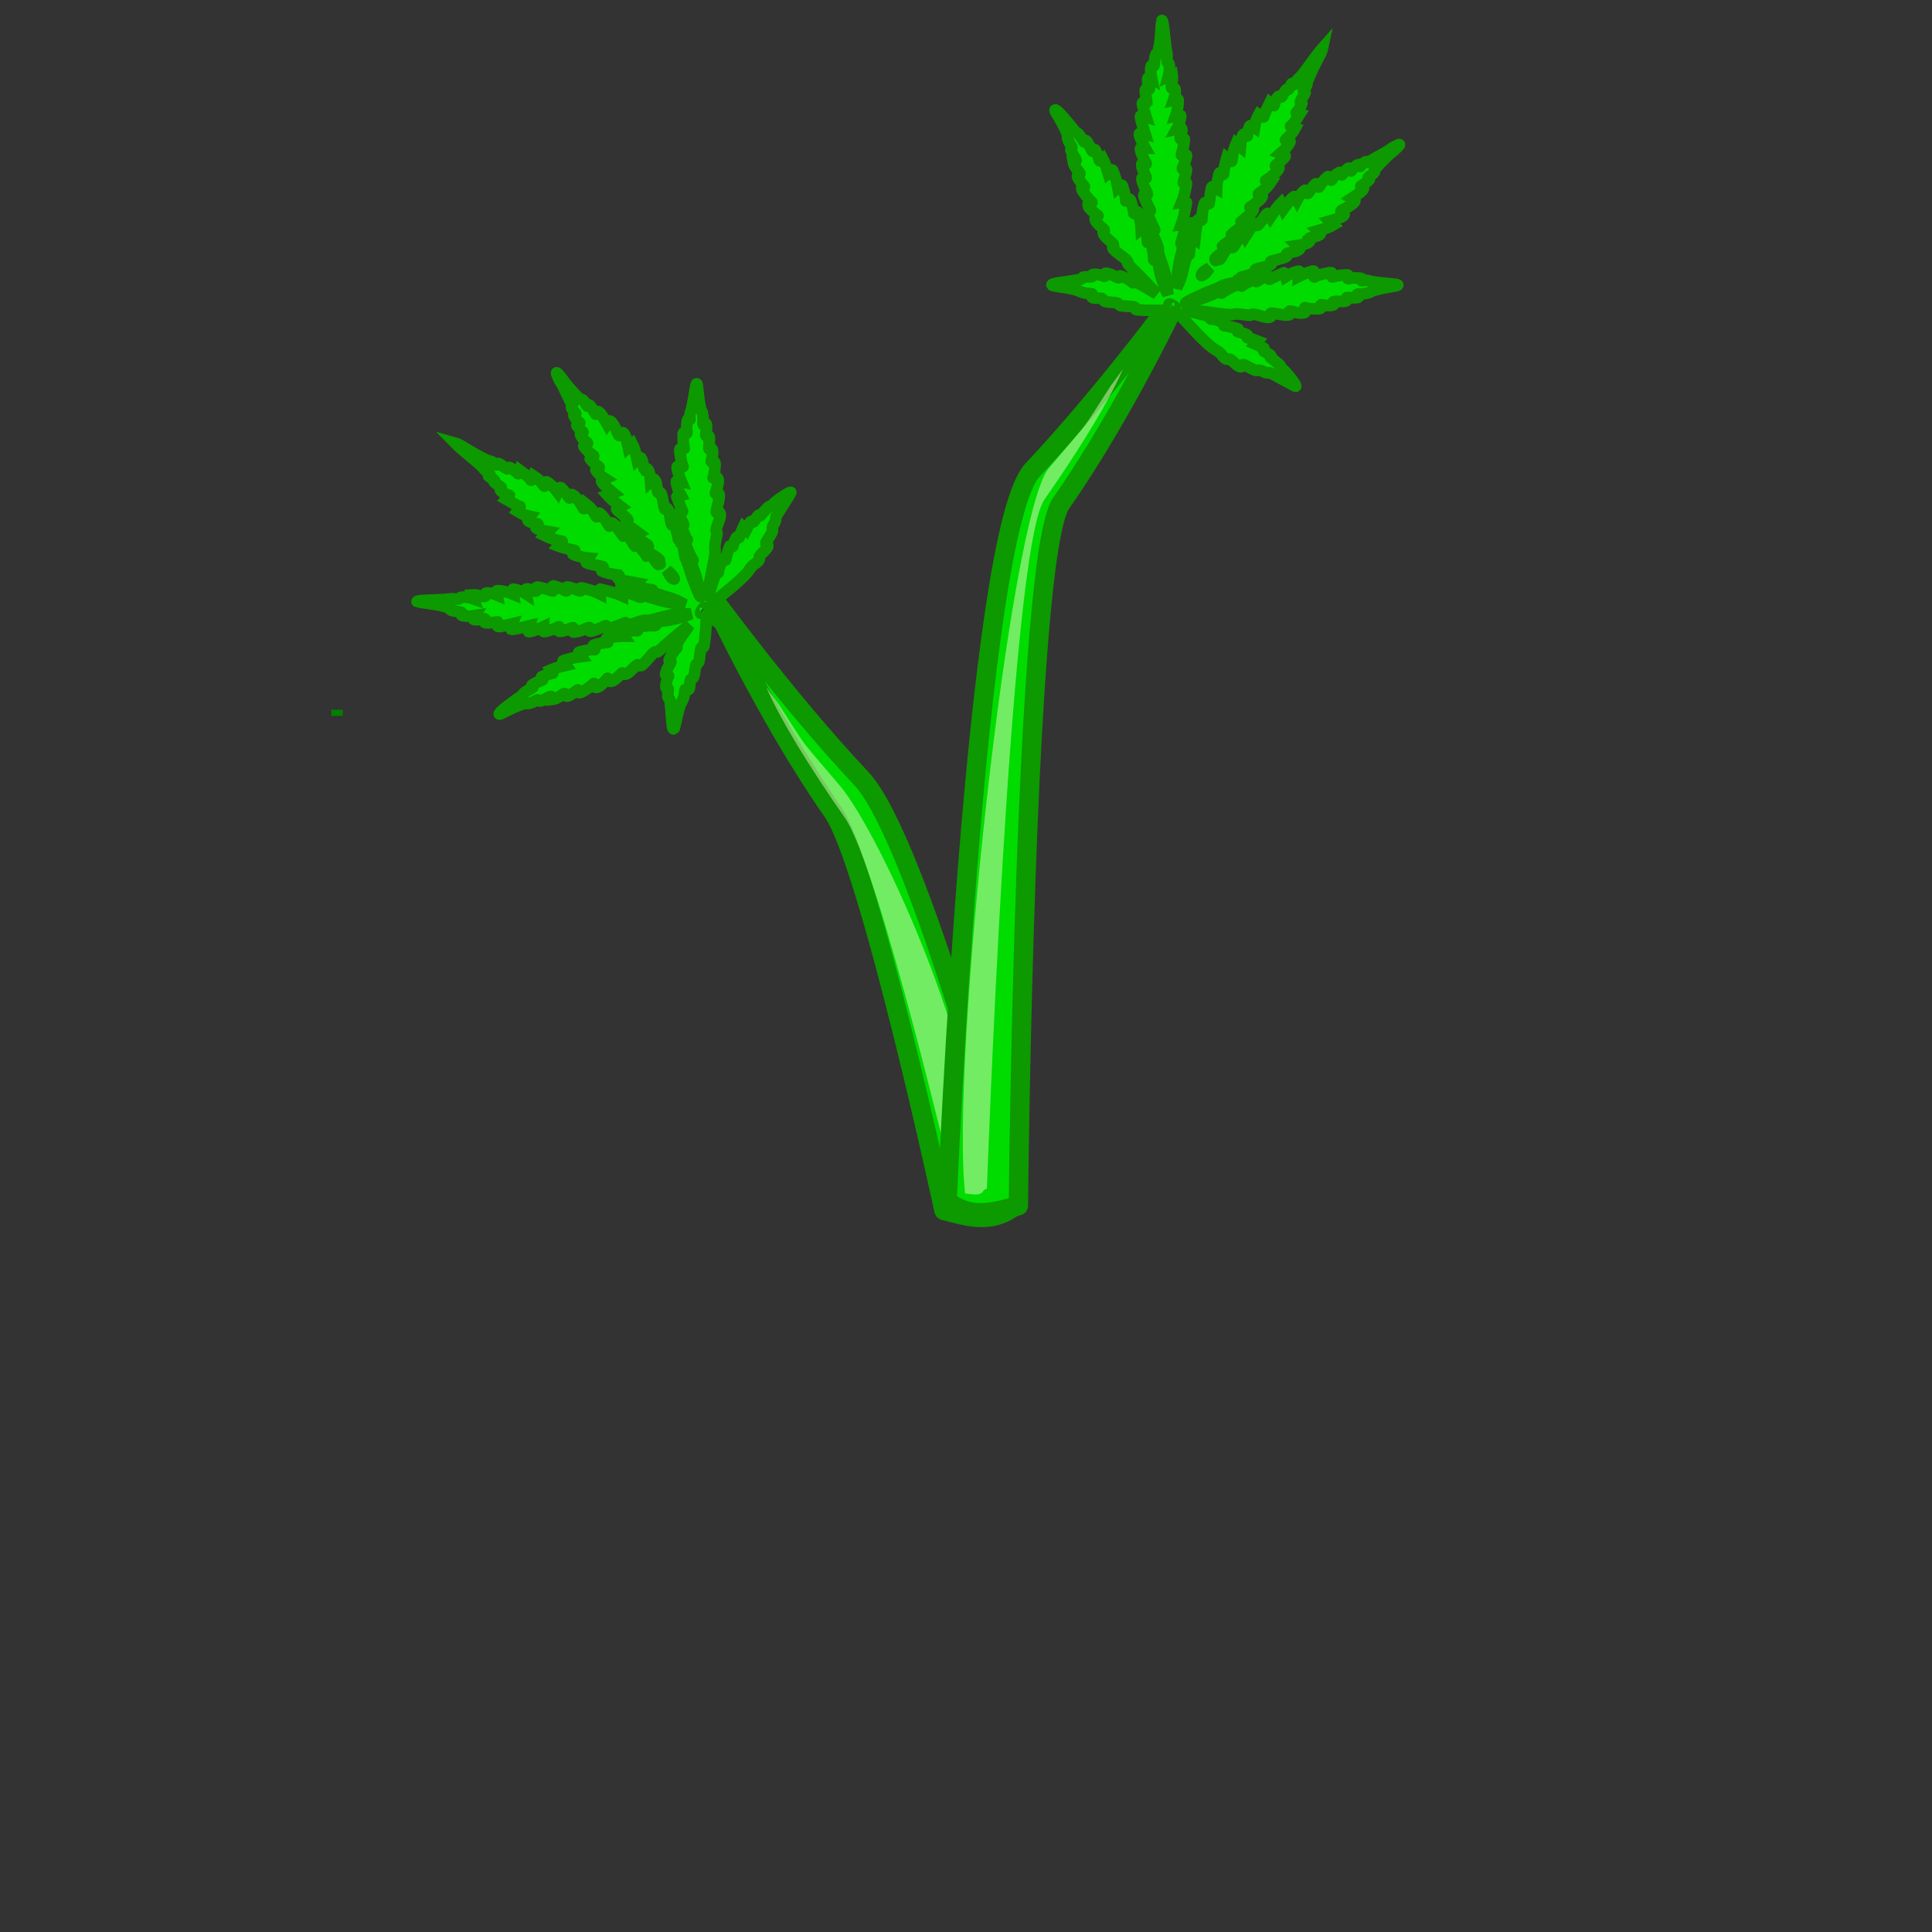 <?xml version="1.0" encoding="UTF-8" standalone="no"?>
<!-- Created with Inkscape (http://www.inkscape.org/) -->
<svg
   xmlns:dc="http://purl.org/dc/elements/1.1/"
   xmlns:cc="http://creativecommons.org/ns#"
   xmlns:rdf="http://www.w3.org/1999/02/22-rdf-syntax-ns#"
   xmlns:svg="http://www.w3.org/2000/svg"
   xmlns="http://www.w3.org/2000/svg"
   xmlns:xlink="http://www.w3.org/1999/xlink"
   xmlns:sodipodi="http://sodipodi.sourceforge.net/DTD/sodipodi-0.dtd"
   xmlns:inkscape="http://www.inkscape.org/namespaces/inkscape"
   width="100"
   height="100"
   id="svg2"
   sodipodi:version="0.32"
   inkscape:version="0.46"
   version="1.0"
   sodipodi:docbase="/home/ryx/Documents/scripts/python/screenlets/screenlets-0.0.8/src/share/screenlets/Flower/themes/default"
   sodipodi:docname="flower-state3.svg"
   inkscape:output_extension="org.inkscape.output.svg.inkscape"
   sodipodi:modified="true">
  <rect width="100%" height="100%" fill="#333333" stroke="none"/>
  <defs
     id="defs4">
    <inkscape:perspective
       sodipodi:type="inkscape:persp3d"
       inkscape:vp_x="0 : 50 : 1"
       inkscape:vp_y="0 : 1000 : 0"
       inkscape:vp_z="100 : 50 : 1"
       inkscape:persp3d-origin="50 : 33.333333 : 1"
       id="perspective30" />
    <linearGradient
       id="linearGradient3369">
      <stop
         style="stop-color:#552200;stop-opacity:1;"
         offset="0"
         id="stop3371" />
      <stop
         style="stop-color:#9e3f00;stop-opacity:1;"
         offset="1"
         id="stop3373" />
    </linearGradient>
    <linearGradient
       inkscape:collect="always"
       id="linearGradient3192">
      <stop
         style="stop-color:#000000;stop-opacity:1;"
         offset="0"
         id="stop3194" />
      <stop
         style="stop-color:#000000;stop-opacity:0;"
         offset="1"
         id="stop3196" />
    </linearGradient>
    <linearGradient
       inkscape:collect="always"
       id="linearGradient3180">
      <stop
         style="stop-color:#ffffff;stop-opacity:1;"
         offset="0"
         id="stop3182" />
      <stop
         style="stop-color:#ffffff;stop-opacity:0;"
         offset="1"
         id="stop3184" />
    </linearGradient>
    <linearGradient
       id="linearGradient3148">
      <stop
         style="stop-color:#000000;stop-opacity:0;"
         offset="0"
         id="stop3150" />
      <stop
         style="stop-color:#000000;stop-opacity:1;"
         offset="1"
         id="stop3152" />
    </linearGradient>
    <linearGradient
       inkscape:collect="always"
       xlink:href="#linearGradient3192"
       id="linearGradient2247"
       gradientUnits="userSpaceOnUse"
       gradientTransform="matrix(1.002,0,0,1.029,4.5476887e-2,-5.44)"
       x1="82.555"
       y1="85.258"
       x2="53.808"
       y2="80.344" />
    <linearGradient
       inkscape:collect="always"
       xlink:href="#linearGradient3180"
       id="linearGradient2249"
       gradientUnits="userSpaceOnUse"
       gradientTransform="matrix(1.002,0,0,1.05,4.5476887e-2,-7.095)"
       x1="32.677"
       y1="66.938"
       x2="56.926"
       y2="84.16" />
    <linearGradient
       inkscape:collect="always"
       xlink:href="#linearGradient3148"
       id="linearGradient2251"
       gradientUnits="userSpaceOnUse"
       x1="33.652"
       y1="36.241"
       x2="35.135"
       y2="47.052" />
    <linearGradient
       inkscape:collect="always"
       xlink:href="#linearGradient3369"
       id="linearGradient2253"
       gradientUnits="userSpaceOnUse"
       gradientTransform="translate(0.737,-0.491)"
       x1="56.495"
       y1="66.195"
       x2="42.012"
       y2="62.755" />
    <inkscape:perspective
       sodipodi:type="inkscape:persp3d"
       inkscape:vp_x="0 : 50 : 1"
       inkscape:vp_y="0 : 1000 : 0"
       inkscape:vp_z="100 : 50 : 1"
       inkscape:persp3d-origin="50 : 33.333333 : 1"
       id="perspective2683" />
    <linearGradient
       id="linearGradient2685">
      <stop
         style="stop-color:#552200;stop-opacity:1;"
         offset="0"
         id="stop2687" />
      <stop
         style="stop-color:#9e3f00;stop-opacity:1;"
         offset="1"
         id="stop2689" />
    </linearGradient>
    <linearGradient
       id="linearGradient2703">
      <stop
         style="stop-color:#000000;stop-opacity:0;"
         offset="0"
         id="stop2705" />
      <stop
         style="stop-color:#000000;stop-opacity:1;"
         offset="1"
         id="stop2707" />
    </linearGradient>
    <linearGradient
       inkscape:collect="always"
       xlink:href="#linearGradient3148"
       id="linearGradient3154"
       x1="33.652"
       y1="36.241"
       x2="35.135"
       y2="47.052"
       gradientUnits="userSpaceOnUse" />
    <linearGradient
       inkscape:collect="always"
       xlink:href="#linearGradient3180"
       id="linearGradient3186"
       x1="32.677"
       y1="66.938"
       x2="56.926"
       y2="84.16"
       gradientUnits="userSpaceOnUse"
       gradientTransform="matrix(1.002,0,0,1.05,-79.955,-7.095)" />
    <linearGradient
       inkscape:collect="always"
       xlink:href="#linearGradient3192"
       id="linearGradient3198"
       x1="82.555"
       y1="85.258"
       x2="53.808"
       y2="80.344"
       gradientUnits="userSpaceOnUse"
       gradientTransform="matrix(1.002,0,0,1.029,-79.955,-5.44)" />
    <linearGradient
       inkscape:collect="always"
       xlink:href="#linearGradient3369"
       id="linearGradient3375"
       x1="56.495"
       y1="66.195"
       x2="42.012"
       y2="62.755"
       gradientUnits="userSpaceOnUse"
       gradientTransform="translate(-79.263,-0.491)" />
    <linearGradient
       y2="62.755"
       x2="42.012"
       y1="66.195"
       x1="56.495"
       gradientTransform="translate(0.737,-0.491)"
       gradientUnits="userSpaceOnUse"
       id="linearGradient2728"
       xlink:href="#linearGradient3369"
       inkscape:collect="always" />
    <linearGradient
       y2="47.052"
       x2="35.135"
       y1="36.241"
       x1="33.652"
       gradientUnits="userSpaceOnUse"
       id="linearGradient2726"
       xlink:href="#linearGradient3148"
       inkscape:collect="always" />
    <linearGradient
       y2="84.16"
       x2="56.926"
       y1="66.938"
       x1="32.677"
       gradientTransform="matrix(1.002,0,0,1.05,4.5476887e-2,-7.095)"
       gradientUnits="userSpaceOnUse"
       id="linearGradient2724"
       xlink:href="#linearGradient3180"
       inkscape:collect="always" />
    <linearGradient
       y2="80.344"
       x2="53.808"
       y1="85.258"
       x1="82.555"
       gradientTransform="matrix(1.002,0,0,1.029,4.5476887e-2,-5.44)"
       gradientUnits="userSpaceOnUse"
       id="linearGradient2722"
       xlink:href="#linearGradient3192"
       inkscape:collect="always" />
    <linearGradient
       id="linearGradient2716">
      <stop
         id="stop2718"
         offset="0"
         style="stop-color:#000000;stop-opacity:0;" />
      <stop
         id="stop2720"
         offset="1"
         style="stop-color:#000000;stop-opacity:1;" />
    </linearGradient>
    <linearGradient
       id="linearGradient2698">
      <stop
         id="stop2700"
         offset="0"
         style="stop-color:#552200;stop-opacity:1;" />
      <stop
         id="stop2702"
         offset="1"
         style="stop-color:#9e3f00;stop-opacity:1;" />
    </linearGradient>
    <inkscape:perspective
       id="perspective26"
       inkscape:persp3d-origin="50 : 33.333333 : 1"
       inkscape:vp_z="100 : 50 : 1"
       inkscape:vp_y="0 : 1000 : 0"
       inkscape:vp_x="0 : 50 : 1"
       sodipodi:type="inkscape:persp3d" />
    <inkscape:perspective
       id="perspective9"
       inkscape:persp3d-origin="372.04724 : 350.78739 : 1"
       inkscape:vp_z="744.09448 : 526.18109 : 1"
       inkscape:vp_y="0 : 1000 : 0"
       inkscape:vp_x="0 : 526.18109 : 1"
       sodipodi:type="inkscape:persp3d" />
  </defs>
  <sodipodi:namedview
     id="base"
     pagecolor="#ffffff"
     bordercolor="#666666"
     borderopacity="1.0"
     inkscape:pageopacity="0.0"
     inkscape:pageshadow="2"
     inkscape:zoom="5.7558492"
     inkscape:cx="13.925785"
     inkscape:cy="79.985145"
     inkscape:document-units="px"
     inkscape:current-layer="layer1"
     width="100px"
     height="100px"
     inkscape:window-width="1124"
     inkscape:window-height="686"
     inkscape:window-x="119"
     inkscape:window-y="106"
     showgrid="false" />
  <g
     inkscape:label="Ebene 1"
     inkscape:groupmode="layer"
     id="layer1">
    <g
       id="g2248">
      <path
         sodipodi:nodetypes="cscscc"
         id="path3384"
         d="M 52.545,62.408 C 52.545,62.408 47.563,43.465 44.579,40.295 C 40.648,36.118 36.717,30.713 36.717,30.713 C 36.717,30.713 39.665,37.101 43.105,42.015 C 44.995,44.715 48.859,62.654 48.859,62.654 C 50.088,62.976 51.316,63.378 52.545,62.408 z"
         style="fill:#00dc00;fill-opacity:1;fill-rule:evenodd;stroke:#0d9900;stroke-width:1px;stroke-linecap:butt;stroke-linejoin:round;stroke-opacity:1" />
      <path
         sodipodi:nodetypes="csccscsc"
         id="path3390"
         d="M 39.664,35.566 C 39.664,35.566 40.455,37.636 43.726,42.321 C 45.524,44.896 49.507,62.018 49.507,62.018 C 49.883,62.117 50.257,62.195 50.632,62.264 C 51.399,55.67 45.541,43.119 43.493,40.693 C 41.149,37.914 41.977,39.039 40.289,36.427 C 40.229,36.347 40.247,36.373 40.195,36.304 C 39.89,35.895 39.664,35.566 39.664,35.566 z"
         style="fill:#f6ffd5;fill-opacity:0.464;fill-rule:evenodd;stroke:none;stroke-width:1px;stroke-linecap:butt;stroke-linejoin:round;stroke-opacity:1" />
    </g>
    <path
       style="fill:#00dc00;fill-opacity:1;fill-rule:evenodd;stroke:#0d9900;stroke-width:1px;stroke-linecap:butt;stroke-linejoin:round;stroke-opacity:1"
       d="M 49.027,62.162 C 49.027,62.162 50.465,27.495 53.449,24.324 C 57.38,20.147 61.312,14.742 61.312,14.742 C 61.312,14.742 58.363,21.13 54.923,26.044 C 53.033,28.745 52.712,62.408 52.712,62.408 C 51.484,62.731 50.255,63.133 49.027,62.162 z"
       id="path2202"
       sodipodi:nodetypes="cscscc" />
    <path
       style="fill:#f6ffd5;fill-opacity:0.464;fill-rule:evenodd;stroke:none;stroke-width:1px;stroke-linecap:butt;stroke-linejoin:round;stroke-opacity:1"
       d="M 58.119,19.104 C 58.119,19.104 57.327,21.174 54.056,25.859 C 52.259,28.434 51.081,61.527 51.081,61.527 C 50.706,61.625 51.068,61.95 49.956,61.772 C 49.189,55.179 52.242,26.657 54.289,24.231 C 56.634,21.452 55.805,22.577 57.494,19.965 C 57.553,19.885 57.536,19.911 57.588,19.842 C 57.892,19.433 58.119,19.104 58.119,19.104 z"
       id="path2204"
       sodipodi:nodetypes="csccscsc" />
    <g
       id="g3631"
       transform="matrix(0.54,-0.842,0.842,0.54,-4.118,26.361)">
      <path
         sodipodi:nodetypes="cssssssssssssssssssssssssssssscccssssssssssssssssssssssscccsssssssssssssssssccccccscccssssssscccsssssssscccssssssssssssssssssssssscccscccscccssssssscccssssssssssssscccccssscccscccscccsssssssssssssscccsscccccssscccssssscccsssssssscccssscccscccccsssccccccscccsssssssssscccsssssssscccscccssscccssssscccssssssssssssssssssssssscccssssccccccccscccssssssssssssssssssssssssssssssscccsssccccccccssscccsssssssssssssssssssssssssssssssscccscccssssssssssssssssssssssssssssssssssssssssssssssssssssscccccsssssssssssssssssssssscccsssscccccsccsssssc"
         id="path2390"
         d="M 17.163,39.741 C 17.344,38.688 17.411,37.25 17.29,37.25 C 17.258,37.25 17.133,37.312 17.011,37.388 C 16.718,37.569 15.961,37.958 15.899,37.958 C 15.873,37.958 15.836,37.933 15.818,37.902 C 15.791,37.854 15.73,37.872 15.431,38.019 C 15.12,38.172 15.065,38.188 14.989,38.148 C 14.914,38.109 14.863,38.121 14.616,38.236 C 14.303,38.381 14.265,38.389 14.16,38.325 C 14.101,38.289 14.057,38.299 13.92,38.376 C 13.647,38.53 13.586,38.538 13.557,38.425 C 13.543,38.371 13.521,38.334 13.507,38.341 C 13.279,38.462 13.063,38.532 12.906,38.538 C 12.688,38.546 12.461,38.609 11.895,38.823 C 11.677,38.905 11.49,38.965 11.481,38.955 C 11.435,38.911 11.538,38.811 11.923,38.525 C 12.152,38.354 12.372,38.186 12.411,38.151 C 12.451,38.115 12.526,38.057 12.579,38.022 C 12.631,37.987 12.674,37.921 12.675,37.874 C 12.675,37.81 12.727,37.766 12.899,37.682 C 13.04,37.614 13.105,37.564 13.076,37.546 C 12.989,37.494 13.074,37.406 13.29,37.328 C 13.408,37.285 13.539,37.25 13.581,37.25 C 13.667,37.25 13.671,37.236 13.617,37.137 C 13.583,37.076 13.598,37.061 13.742,37.022 C 13.832,36.997 14.005,36.976 14.125,36.974 C 14.329,36.971 14.343,36.965 14.324,36.891 C 14.305,36.818 14.323,36.811 14.585,36.788 C 14.742,36.774 14.924,36.78 14.995,36.8 C 15.098,36.83 15.12,36.827 15.104,36.787 C 15.073,36.707 15.274,36.687 15.885,36.71 L 16.443,36.731 L 16.059,36.599 C 15.695,36.474 14.869,36.226 14.51,36.134 C 14.42,36.11 14.352,36.079 14.36,36.065 C 14.388,36.013 14.249,35.927 14.117,35.916 C 14.043,35.91 13.833,35.879 13.65,35.847 C 13.371,35.799 13.313,35.777 13.29,35.71 C 13.275,35.665 13.265,35.611 13.268,35.588 C 13.27,35.566 13.122,35.517 12.939,35.48 C 12.584,35.407 12.444,35.322 12.483,35.202 C 12.501,35.146 12.48,35.127 12.379,35.108 C 12.027,35.039 11.856,34.973 11.793,34.881 C 11.732,34.79 11.732,34.78 11.794,34.713 C 11.851,34.652 11.852,34.641 11.802,34.641 C 11.77,34.641 11.619,34.614 11.467,34.581 C 11.26,34.535 11.176,34.498 11.131,34.432 C 11.075,34.349 11.077,34.339 11.162,34.27 C 11.212,34.229 11.24,34.194 11.224,34.191 C 11.209,34.187 11.183,34.182 11.167,34.18 C 11.003,34.151 10.531,33.945 10.46,33.872 C 10.372,33.78 10.371,33.777 10.442,33.726 C 10.514,33.675 10.514,33.674 10.442,33.649 C 10.248,33.584 10.019,33.477 9.957,33.423 C 9.884,33.358 9.863,33.225 9.927,33.225 C 10.03,33.225 9.942,33.16 9.735,33.082 C 9.609,33.034 9.469,32.951 9.425,32.896 L 9.344,32.797 L 9.424,32.745 C 9.501,32.696 9.494,32.687 9.246,32.546 C 8.964,32.387 8.919,32.343 8.948,32.253 C 8.96,32.215 8.93,32.178 8.863,32.148 C 8.7,32.076 8.463,31.881 8.475,31.827 C 8.49,31.757 8.045,31.424 7.585,31.161 C 7.284,30.989 7.205,30.93 7.269,30.921 C 7.315,30.914 7.443,30.937 7.554,30.972 C 7.789,31.046 8.571,31.345 8.666,31.398 C 8.703,31.418 8.757,31.425 8.787,31.414 C 8.818,31.403 8.952,31.449 9.087,31.517 C 9.221,31.585 9.344,31.646 9.36,31.653 C 9.376,31.66 9.389,31.639 9.389,31.607 C 9.389,31.574 9.398,31.548 9.41,31.548 C 9.458,31.548 9.687,31.677 9.824,31.781 C 9.967,31.89 9.97,31.891 9.991,31.813 C 10.003,31.77 10.027,31.734 10.043,31.734 C 10.089,31.734 10.494,32.061 10.515,32.115 C 10.525,32.142 10.551,32.118 10.576,32.058 L 10.619,31.953 L 10.744,32.038 C 10.813,32.085 10.95,32.202 11.05,32.298 L 11.23,32.472 L 11.274,32.345 C 11.297,32.276 11.326,32.219 11.337,32.219 C 11.376,32.219 11.791,32.599 11.913,32.745 L 12.034,32.89 L 12.074,32.778 C 12.096,32.716 12.13,32.666 12.15,32.666 C 12.203,32.666 12.657,33.145 12.693,33.239 C 12.724,33.316 12.726,33.315 12.774,33.216 C 12.801,33.159 12.844,33.113 12.87,33.113 C 12.928,33.113 13.386,33.583 13.388,33.646 C 13.389,33.67 13.416,33.645 13.447,33.588 C 13.479,33.532 13.518,33.486 13.533,33.486 C 13.574,33.486 13.941,33.896 14.035,34.046 L 14.114,34.171 L 14.153,34.07 C 14.175,34.015 14.208,33.97 14.227,33.97 C 14.272,33.97 14.732,34.558 14.734,34.617 C 14.735,34.64 14.756,34.623 14.782,34.578 C 14.808,34.534 14.84,34.492 14.854,34.485 C 14.884,34.471 15.331,35.025 15.414,35.179 C 15.472,35.288 15.472,35.288 15.517,35.207 C 15.562,35.126 15.564,35.127 15.699,35.265 C 15.775,35.342 15.906,35.493 15.992,35.599 C 16.157,35.807 16.625,36.241 16.846,36.393 L 16.98,36.485 L 16.894,36.368 C 16.847,36.304 16.808,36.24 16.808,36.227 C 16.808,36.213 16.741,36.106 16.658,35.987 C 16.501,35.764 16.217,35.475 15.748,35.064 C 15.599,34.933 15.454,34.772 15.427,34.706 C 15.382,34.596 15.314,34.533 14.897,34.222 C 14.784,34.138 14.656,33.972 14.656,33.91 C 14.656,33.902 14.686,33.895 14.723,33.894 C 14.777,33.892 14.771,33.879 14.695,33.829 C 14.37,33.612 14.062,33.364 14.019,33.283 C 13.975,33.201 13.977,33.184 14.033,33.154 C 14.069,33.134 14.089,33.112 14.079,33.103 C 14.068,33.095 13.939,33.007 13.791,32.908 C 13.448,32.678 13.302,32.517 13.437,32.517 C 13.464,32.517 13.507,32.498 13.531,32.474 C 13.563,32.442 13.519,32.397 13.356,32.294 C 13.147,32.163 12.887,31.916 12.887,31.849 C 12.887,31.831 12.93,31.806 12.983,31.793 C 13.036,31.78 13.079,31.756 13.079,31.74 C 13.079,31.723 12.974,31.636 12.845,31.545 C 12.716,31.454 12.586,31.335 12.557,31.28 C 12.506,31.184 12.508,31.18 12.619,31.156 C 12.765,31.125 12.763,31.096 12.608,31.014 C 12.442,30.927 12.079,30.609 12.079,30.552 C 12.08,30.527 12.124,30.484 12.179,30.456 L 12.278,30.406 L 12.119,30.304 C 11.926,30.18 11.657,29.948 11.657,29.905 C 11.657,29.888 11.723,29.854 11.803,29.831 L 11.949,29.789 L 11.611,29.465 C 11.425,29.287 11.273,29.115 11.273,29.082 C 11.273,29.042 11.319,29.013 11.407,28.997 L 11.541,28.973 L 11.298,28.741 C 10.995,28.453 10.964,28.385 11.12,28.355 C 11.183,28.343 11.234,28.327 11.234,28.319 C 11.234,28.312 11.149,28.203 11.046,28.079 C 10.852,27.845 10.784,27.709 10.863,27.708 C 10.887,27.708 10.933,27.692 10.964,27.673 C 11.012,27.644 11.008,27.628 10.943,27.571 C 10.816,27.461 10.657,27.24 10.657,27.174 C 10.657,27.133 10.69,27.112 10.757,27.112 L 10.856,27.112 L 10.755,26.996 C 10.635,26.857 10.504,26.617 10.504,26.536 C 10.504,26.504 10.537,26.479 10.578,26.479 C 10.648,26.479 10.645,26.463 10.54,26.237 C 10.424,25.99 10.392,25.82 10.469,25.866 C 10.498,25.883 10.504,25.866 10.487,25.816 C 10.473,25.774 10.429,25.625 10.389,25.485 C 10.349,25.345 10.211,25.009 10.083,24.738 C 9.955,24.468 9.85,24.234 9.85,24.22 C 9.85,24.146 10.043,24.386 10.377,24.873 C 10.581,25.172 10.786,25.452 10.834,25.495 C 10.881,25.539 10.966,25.669 11.022,25.785 C 11.079,25.9 11.141,25.985 11.162,25.973 C 11.182,25.961 11.226,25.972 11.258,25.998 C 11.33,26.056 11.482,26.345 11.52,26.496 L 11.547,26.607 L 11.616,26.52 L 11.684,26.432 L 11.744,26.515 C 11.777,26.561 11.836,26.697 11.875,26.818 C 11.945,27.036 11.987,27.075 12.069,26.996 C 12.092,26.974 12.128,26.965 12.149,26.977 C 12.204,27.01 12.322,27.263 12.346,27.403 L 12.368,27.527 L 12.459,27.444 C 12.548,27.364 12.552,27.364 12.593,27.433 C 12.678,27.576 12.806,27.907 12.831,28.051 L 12.857,28.199 L 12.942,28.122 C 12.988,28.079 13.046,28.044 13.069,28.044 C 13.114,28.044 13.233,28.493 13.233,28.664 L 13.233,28.765 L 13.332,28.675 C 13.428,28.587 13.433,28.587 13.485,28.655 C 13.514,28.693 13.548,28.796 13.562,28.882 C 13.598,29.116 13.634,29.156 13.731,29.071 C 13.775,29.033 13.818,29.009 13.828,29.019 C 13.868,29.058 14.033,29.527 14.059,29.675 C 14.073,29.762 14.096,29.833 14.109,29.833 C 14.121,29.833 14.172,29.797 14.22,29.752 C 14.269,29.708 14.32,29.682 14.333,29.695 C 14.373,29.734 14.462,30.141 14.463,30.29 C 14.463,30.438 14.5,30.465 14.579,30.374 C 14.605,30.343 14.64,30.318 14.657,30.318 C 14.699,30.318 14.764,30.518 14.822,30.822 C 14.866,31.055 14.875,31.069 14.933,31.012 C 14.968,30.979 15.004,30.951 15.014,30.951 C 15.051,30.951 15.244,31.574 15.267,31.766 L 15.29,31.965 L 15.396,31.884 C 15.475,31.824 15.506,31.816 15.518,31.852 C 15.527,31.88 15.588,32.065 15.655,32.265 C 15.722,32.465 15.788,32.706 15.802,32.8 L 15.828,32.971 L 15.932,32.892 L 16.036,32.812 L 16.074,32.953 C 16.166,33.297 16.227,33.553 16.251,33.7 C 16.277,33.857 16.318,33.897 16.369,33.817 C 16.404,33.763 16.472,33.951 16.614,34.492 C 16.716,34.881 16.924,35.423 17.122,35.815 L 17.197,35.964 L 17.179,35.666 C 17.169,35.498 17.119,35.238 17.064,35.07 C 17.011,34.906 16.941,34.646 16.908,34.492 C 16.857,34.249 16.856,34.207 16.904,34.172 C 16.939,34.147 16.946,34.119 16.923,34.097 C 16.888,34.062 16.616,33.328 16.616,33.267 C 16.616,33.249 16.658,33.243 16.709,33.252 L 16.801,33.269 L 16.653,32.913 C 16.571,32.717 16.493,32.497 16.479,32.425 C 16.455,32.301 16.46,32.293 16.554,32.293 C 16.609,32.293 16.655,32.288 16.655,32.281 C 16.655,32.275 16.612,32.185 16.561,32.081 C 16.475,31.909 16.347,31.502 16.347,31.402 C 16.347,31.38 16.401,31.361 16.467,31.361 C 16.565,31.361 16.581,31.35 16.558,31.296 C 16.464,31.08 16.309,30.664 16.288,30.573 C 16.265,30.471 16.27,30.467 16.403,30.467 L 16.541,30.467 L 16.487,30.364 C 16.422,30.241 16.27,29.773 16.27,29.695 C 16.27,29.653 16.301,29.643 16.387,29.655 C 16.483,29.669 16.499,29.661 16.477,29.613 C 16.421,29.491 16.277,29.065 16.251,28.944 L 16.224,28.819 L 16.387,28.846 C 16.537,28.87 16.548,28.867 16.52,28.803 C 16.423,28.585 16.346,28.324 16.323,28.138 L 16.297,27.927 L 16.435,27.952 L 16.572,27.977 L 16.48,27.759 C 16.429,27.639 16.387,27.484 16.386,27.415 C 16.386,27.294 16.39,27.29 16.505,27.313 C 16.606,27.332 16.621,27.326 16.599,27.273 C 16.426,26.835 16.427,26.716 16.604,26.733 L 16.724,26.745 L 16.666,26.584 C 16.634,26.495 16.605,26.339 16.602,26.236 L 16.597,26.05 L 16.745,26.059 C 16.872,26.066 16.889,26.058 16.864,26.003 C 16.849,25.967 16.827,25.781 16.817,25.589 L 16.799,25.239 L 16.938,25.264 C 17.075,25.289 17.076,25.288 17.039,25.192 C 16.992,25.072 16.99,24.801 17.036,24.731 C 17.055,24.702 17.097,24.689 17.131,24.702 C 17.183,24.721 17.193,24.691 17.193,24.505 C 17.193,24.255 17.218,24.165 17.283,24.189 C 17.314,24.201 17.324,24.145 17.314,23.997 C 17.301,23.799 17.305,23.789 17.381,23.813 C 17.455,23.835 17.462,23.823 17.462,23.664 C 17.462,23.568 17.486,23.437 17.516,23.372 C 17.545,23.308 17.589,23.079 17.614,22.863 C 17.665,22.411 17.76,21.74 17.796,21.578 L 17.821,21.466 L 17.849,21.559 C 17.865,21.61 17.879,21.861 17.881,22.116 C 17.886,22.679 17.957,23.432 18.009,23.464 C 18.029,23.477 18.04,23.582 18.033,23.697 C 18.021,23.887 18.026,23.904 18.091,23.884 C 18.157,23.864 18.161,23.883 18.148,24.162 C 18.135,24.444 18.139,24.462 18.211,24.455 C 18.281,24.448 18.289,24.47 18.288,24.671 C 18.288,24.794 18.274,24.933 18.257,24.98 C 18.227,25.059 18.233,25.063 18.33,25.04 L 18.435,25.014 L 18.414,25.331 C 18.403,25.505 18.373,25.684 18.348,25.729 C 18.304,25.809 18.307,25.811 18.44,25.787 L 18.577,25.762 L 18.577,25.907 C 18.577,26.045 18.509,26.34 18.442,26.492 C 18.411,26.563 18.442,26.562 18.65,26.486 C 18.694,26.47 18.7,26.51 18.683,26.706 C 18.672,26.837 18.636,27.018 18.603,27.107 L 18.544,27.27 L 18.678,27.249 C 18.77,27.235 18.818,27.244 18.831,27.278 C 18.848,27.32 18.732,27.693 18.635,27.909 C 18.607,27.971 18.617,27.975 18.725,27.952 C 18.842,27.927 18.846,27.93 18.846,28.054 C 18.846,28.203 18.725,28.561 18.613,28.745 C 18.519,28.9 18.535,28.923 18.695,28.869 L 18.817,28.827 L 18.799,29.013 C 18.789,29.115 18.727,29.304 18.662,29.431 C 18.596,29.559 18.548,29.669 18.555,29.675 C 18.561,29.681 18.612,29.669 18.669,29.648 C 18.888,29.567 18.838,29.825 18.507,30.48 C 18.498,30.498 18.545,30.5 18.611,30.486 C 18.726,30.462 18.731,30.465 18.73,30.585 C 18.73,30.653 18.669,30.852 18.596,31.026 C 18.523,31.2 18.463,31.347 18.462,31.352 C 18.462,31.357 18.506,31.361 18.561,31.361 C 18.652,31.361 18.658,31.371 18.634,31.482 C 18.62,31.549 18.549,31.724 18.477,31.871 C 18.405,32.018 18.346,32.146 18.346,32.156 C 18.346,32.166 18.381,32.166 18.423,32.155 C 18.544,32.124 18.522,32.307 18.365,32.623 C 18.291,32.773 18.231,32.903 18.231,32.912 C 18.231,32.921 18.274,32.918 18.327,32.905 C 18.407,32.885 18.423,32.895 18.423,32.96 C 18.423,33.003 18.44,33.039 18.462,33.039 C 18.483,33.039 18.5,32.955 18.5,32.852 C 18.5,32.715 18.515,32.666 18.555,32.666 C 18.586,32.666 18.621,32.683 18.635,32.703 C 18.693,32.795 18.765,32.737 18.76,32.601 C 18.755,32.435 18.808,31.876 18.833,31.837 C 18.842,31.822 18.89,31.835 18.938,31.865 L 19.027,31.922 L 19.049,31.557 C 19.075,31.146 19.101,31.049 19.178,31.08 C 19.207,31.091 19.253,31.109 19.28,31.12 C 19.316,31.134 19.341,31.036 19.378,30.739 C 19.405,30.519 19.436,30.33 19.447,30.319 C 19.457,30.309 19.515,30.327 19.574,30.36 L 19.681,30.42 L 19.707,30.117 C 19.721,29.951 19.751,29.75 19.772,29.672 L 19.812,29.529 L 19.939,29.624 L 20.066,29.718 L 20.091,29.515 C 20.123,29.25 20.186,28.971 20.228,28.904 C 20.257,28.859 20.277,28.861 20.361,28.914 L 20.461,28.978 L 20.461,28.837 C 20.461,28.76 20.479,28.629 20.501,28.547 C 20.573,28.284 20.57,28.288 20.647,28.356 C 20.754,28.45 20.807,28.429 20.807,28.293 C 20.807,28.132 20.887,27.746 20.92,27.746 C 20.934,27.746 20.979,27.771 21.02,27.801 C 21.131,27.882 21.14,27.874 21.147,27.681 C 21.154,27.482 21.254,27.112 21.3,27.112 C 21.317,27.112 21.364,27.137 21.405,27.167 C 21.512,27.246 21.537,27.237 21.537,27.122 C 21.538,26.985 21.602,26.775 21.672,26.687 C 21.725,26.619 21.732,26.619 21.8,26.678 C 21.869,26.739 21.873,26.735 21.895,26.58 C 21.908,26.491 21.936,26.371 21.959,26.314 C 21.998,26.213 22.002,26.212 22.095,26.271 C 22.188,26.33 22.191,26.329 22.191,26.24 C 22.191,26.19 22.226,26.07 22.269,25.973 C 22.328,25.838 22.358,25.806 22.392,25.839 C 22.458,25.903 22.498,25.892 22.498,25.809 C 22.498,25.769 22.527,25.676 22.563,25.604 C 22.612,25.505 22.645,25.477 22.698,25.493 C 22.742,25.507 22.767,25.496 22.767,25.463 C 22.767,25.434 22.842,25.295 22.934,25.153 C 23.199,24.742 23.421,24.371 23.421,24.339 C 23.421,24.282 23.706,23.862 23.72,23.9 C 23.736,23.947 23.652,24.223 23.539,24.498 C 23.411,24.809 23.186,25.676 23.229,25.69 C 23.29,25.71 23.273,25.855 23.19,26.013 C 23.098,26.188 23.099,26.181 23.171,26.181 C 23.27,26.181 23.241,26.28 23.004,26.754 C 22.995,26.772 23.033,26.776 23.089,26.763 C 23.181,26.74 23.19,26.748 23.19,26.847 C 23.19,26.907 23.124,27.083 23.043,27.239 L 22.896,27.522 L 23.005,27.522 C 23.094,27.522 23.113,27.538 23.113,27.612 C 23.113,27.71 22.929,28.071 22.785,28.255 C 22.686,28.38 22.71,28.417 22.886,28.417 C 23.046,28.417 22.959,28.608 22.666,28.901 L 22.461,29.106 L 22.594,29.144 L 22.727,29.182 L 22.648,29.312 C 22.604,29.383 22.48,29.529 22.373,29.635 L 22.178,29.829 L 22.282,29.854 C 22.428,29.889 22.387,29.991 22.13,30.237 C 22.015,30.346 21.921,30.443 21.921,30.451 C 21.921,30.46 21.957,30.467 22.001,30.467 C 22.152,30.467 22.023,30.704 21.764,30.902 L 21.607,31.023 L 21.707,31.047 C 21.761,31.06 21.806,31.087 21.806,31.107 C 21.806,31.152 21.727,31.299 21.69,31.324 C 21.674,31.334 21.579,31.416 21.479,31.506 C 21.325,31.645 21.306,31.675 21.359,31.704 C 21.453,31.755 21.384,31.856 21.045,32.168 C 20.785,32.408 20.764,32.436 20.839,32.459 C 20.916,32.483 20.918,32.491 20.865,32.589 C 20.834,32.647 20.696,32.791 20.558,32.908 C 20.302,33.126 20.26,33.188 20.367,33.188 C 20.485,33.188 20.38,33.353 20.073,33.649 C 19.906,33.811 19.769,33.949 19.769,33.957 C 19.769,33.964 19.795,33.97 19.826,33.97 C 19.892,33.97 19.904,34.029 19.845,34.064 C 19.823,34.077 19.815,34.101 19.826,34.118 C 19.837,34.136 19.708,34.262 19.54,34.399 C 19.372,34.537 19.218,34.693 19.198,34.748 C 19.178,34.802 19.03,34.997 18.871,35.182 C 18.488,35.623 17.818,36.578 18.02,36.393 C 18.416,36.031 18.788,35.634 18.964,35.385 C 19.228,35.01 19.26,34.979 19.312,35.051 C 19.341,35.092 19.357,35.095 19.371,35.062 C 19.437,34.903 19.623,34.609 19.788,34.4 C 19.948,34.197 19.987,34.165 20.023,34.212 C 20.081,34.289 20.102,34.283 20.128,34.185 C 20.141,34.138 20.221,34.01 20.307,33.9 C 20.392,33.79 20.479,33.672 20.5,33.639 C 20.534,33.585 20.543,33.585 20.593,33.648 C 20.644,33.712 20.654,33.705 20.743,33.536 C 20.796,33.437 20.892,33.297 20.956,33.225 C 21.076,33.092 21.091,33.094 21.171,33.243 C 21.183,33.266 21.2,33.262 21.214,33.233 C 21.234,33.192 21.636,32.636 21.677,32.593 C 21.686,32.584 21.73,32.612 21.775,32.656 L 21.857,32.736 L 21.937,32.592 C 22.026,32.433 22.281,32.144 22.333,32.144 C 22.351,32.144 22.387,32.197 22.412,32.262 L 22.458,32.381 L 22.565,32.228 C 22.695,32.042 22.95,31.771 22.996,31.771 C 23.015,31.771 23.05,31.83 23.075,31.902 C 23.124,32.046 23.173,32.069 23.208,31.963 C 23.232,31.889 23.776,31.399 23.835,31.399 C 23.854,31.399 23.891,31.445 23.918,31.501 C 23.966,31.603 23.966,31.603 24.03,31.527 C 24.117,31.422 24.577,31.1 24.639,31.1 C 24.667,31.1 24.689,31.131 24.689,31.169 C 24.689,31.281 24.731,31.287 24.83,31.191 C 24.925,31.099 25.267,30.914 25.342,30.914 C 25.364,30.914 25.381,30.942 25.381,30.976 C 25.381,31.031 25.388,31.032 25.449,30.981 C 25.551,30.894 25.697,30.828 25.804,30.818 C 25.857,30.814 26.143,30.706 26.439,30.579 C 27.127,30.284 27.15,30.275 27.15,30.315 C 27.15,30.333 27.033,30.437 26.89,30.546 C 26.518,30.829 26.092,31.223 26.098,31.278 C 26.105,31.335 25.834,31.567 25.655,31.657 C 25.525,31.722 25.525,31.723 25.607,31.778 C 25.685,31.832 25.686,31.837 25.621,31.894 C 25.583,31.927 25.452,31.999 25.33,32.053 C 25.128,32.142 25.114,32.156 25.177,32.201 C 25.28,32.275 25.208,32.361 24.925,32.501 C 24.632,32.646 24.615,32.662 24.7,32.708 C 24.841,32.784 24.626,32.954 24.213,33.091 C 24.146,33.113 24.145,33.119 24.203,33.182 C 24.254,33.236 24.257,33.26 24.218,33.31 C 24.161,33.383 23.643,33.635 23.547,33.636 C 23.489,33.636 23.493,33.647 23.569,33.704 C 23.754,33.842 23.547,34.021 23.084,34.124 C 22.874,34.171 22.84,34.204 22.945,34.261 C 23.073,34.331 22.938,34.44 22.567,34.567 C 22.05,34.745 22.054,34.743 22.137,34.832 C 22.202,34.902 22.202,34.908 22.125,34.982 C 22.073,35.033 21.926,35.083 21.69,35.13 C 21.37,35.193 21.236,35.259 21.231,35.353 C 21.23,35.366 21.078,35.431 20.893,35.498 C 20.708,35.566 20.52,35.659 20.475,35.706 C 20.361,35.823 20.208,35.894 19.346,36.226 C 18.933,36.385 18.501,36.563 18.385,36.622 C 18.191,36.721 18.185,36.728 18.308,36.708 C 18.382,36.695 18.619,36.637 18.835,36.578 C 19.409,36.422 19.5,36.409 19.5,36.483 C 19.5,36.537 19.509,36.538 19.586,36.489 C 19.655,36.446 19.944,36.382 20.249,36.342 C 20.27,36.339 20.282,36.376 20.275,36.424 C 20.264,36.504 20.27,36.507 20.351,36.464 C 20.43,36.423 20.934,36.283 21.008,36.282 C 21.024,36.281 21.037,36.316 21.037,36.36 C 21.037,36.419 21.054,36.432 21.104,36.413 C 21.243,36.362 21.542,36.312 21.596,36.332 C 21.627,36.344 21.641,36.378 21.628,36.411 C 21.609,36.458 21.622,36.463 21.696,36.436 C 21.746,36.417 21.88,36.39 21.994,36.375 L 22.201,36.347 L 22.182,36.444 L 22.163,36.542 L 22.427,36.518 C 22.678,36.495 22.69,36.498 22.69,36.574 C 22.69,36.647 22.711,36.654 22.936,36.654 C 23.146,36.654 23.181,36.663 23.176,36.719 C 23.173,36.755 23.193,36.78 23.219,36.775 C 23.246,36.77 23.341,36.781 23.431,36.801 C 23.52,36.82 23.654,36.846 23.728,36.859 C 23.802,36.871 23.876,36.906 23.893,36.935 C 23.91,36.965 23.955,36.989 23.993,36.989 C 24.175,36.989 24.987,37.33 25.054,37.435 C 25.063,37.45 24.728,37.461 24.308,37.459 C 23.632,37.456 23.536,37.463 23.47,37.52 C 23.421,37.564 23.333,37.586 23.209,37.586 C 23.071,37.586 22.999,37.606 22.935,37.665 C 22.858,37.735 22.801,37.745 22.479,37.747 C 22.167,37.748 22.113,37.757 22.121,37.807 C 22.149,37.969 22.022,37.993 21.633,37.898 C 21.404,37.843 21.382,37.843 21.322,37.9 C 21.25,37.97 21.109,37.955 20.884,37.852 C 20.8,37.814 20.648,37.79 20.48,37.79 C 20.187,37.789 19.49,37.603 18.519,37.268 C 18.143,37.138 17.983,37.1 17.872,37.114 C 17.601,37.147 17.568,37.032 17.54,37.778 C 17.513,38.496 17.419,39.293 17.268,40.093 C 17.08,40.248 17.136,39.904 17.163,39.741 z M 17.608,36.871 C 17.537,36.827 17.22,36.844 17.268,36.89 C 17.288,36.91 17.357,36.925 17.422,36.923 C 17.486,36.921 17.539,36.937 17.539,36.959 C 17.539,36.983 17.562,36.98 17.598,36.951 C 17.646,36.912 17.648,36.896 17.608,36.871 z M 18.091,34.677 C 18.124,34.614 18.161,34.484 18.174,34.388 L 18.198,34.213 L 18.087,34.418 C 18.026,34.532 17.984,34.66 17.993,34.706 C 18.014,34.815 18.022,34.813 18.091,34.677 z M 18.384,33.597 C 18.45,33.632 18.456,33.614 18.468,33.357 C 18.475,33.204 18.466,33.093 18.449,33.11 C 18.377,33.18 18.166,33.702 18.217,33.684 C 18.249,33.672 18.272,33.692 18.275,33.733 C 18.279,33.771 18.289,33.748 18.297,33.681 C 18.311,33.576 18.322,33.565 18.384,33.597 z"
         style="fill:#00dc00;fill-opacity:1;stroke:#0d9900;stroke-width:0.6;stroke-miterlimit:4;stroke-dasharray:none;stroke-opacity:1" />
    </g>
    <path
       id="rect5798"
       d="M 17.152,36.732 L 17.741,36.732 L 17.741,37.054 L 17.152,37.054 L 17.152,36.732 z"
       style="fill:#008000;fill-opacity:1;fill-rule:nonzero;stroke:none" />
    <g
       id="g3634"
       transform="matrix(0.876,0.483,-0.483,0.876,63.203,-24.906)">
      <path
         sodipodi:nodetypes="cssssssssssssssssssssssssssssscccssssssssssssssssssssssscccsssssssssssssssssccccccscccssssssscccsssssssscccssssssssssssssssssssssscccscccscccssssssscccssssssssssssscccccssscccscccscccsssssssssssssscccsscccccssscccssssscccsssssssscccssscccscccccsssccccccscccsssssssssscccsssssssscccscccssscccssssscccssssssssssssssssssssssscccssssccccccccscccssssssssssssssssssssssssssssssscccsssccccccccssscccsssssssssssssssssssssssssssssssscccscccssssssssssssssssssssssssssssssssssssssssssssssssssssscccccsssssssssssssssssssssscccsssscccccsccsssssc"
         id="path3636"
         d="M 17.163,39.741 C 17.344,38.688 17.411,37.25 17.29,37.25 C 17.258,37.25 17.133,37.312 17.011,37.388 C 16.718,37.569 15.961,37.958 15.899,37.958 C 15.873,37.958 15.836,37.933 15.818,37.902 C 15.791,37.854 15.73,37.872 15.431,38.019 C 15.12,38.172 15.065,38.188 14.989,38.148 C 14.914,38.109 14.863,38.121 14.616,38.236 C 14.303,38.381 14.265,38.389 14.16,38.325 C 14.101,38.289 14.057,38.299 13.92,38.376 C 13.647,38.53 13.586,38.538 13.557,38.425 C 13.543,38.371 13.521,38.334 13.507,38.341 C 13.279,38.462 13.063,38.532 12.906,38.538 C 12.688,38.546 12.461,38.609 11.895,38.823 C 11.677,38.905 11.49,38.965 11.481,38.955 C 11.435,38.911 11.538,38.811 11.923,38.525 C 12.152,38.354 12.372,38.186 12.411,38.151 C 12.451,38.115 12.526,38.057 12.579,38.022 C 12.631,37.987 12.674,37.921 12.675,37.874 C 12.675,37.81 12.727,37.766 12.899,37.682 C 13.04,37.614 13.105,37.564 13.076,37.546 C 12.989,37.494 13.074,37.406 13.29,37.328 C 13.408,37.285 13.539,37.25 13.581,37.25 C 13.667,37.25 13.671,37.236 13.617,37.137 C 13.583,37.076 13.598,37.061 13.742,37.022 C 13.832,36.997 14.005,36.976 14.125,36.974 C 14.329,36.971 14.343,36.965 14.324,36.891 C 14.305,36.818 14.323,36.811 14.585,36.788 C 14.742,36.774 14.924,36.78 14.995,36.8 C 15.098,36.83 15.12,36.827 15.104,36.787 C 15.073,36.707 15.274,36.687 15.885,36.71 L 16.443,36.731 L 16.059,36.599 C 15.695,36.474 14.869,36.226 14.51,36.134 C 14.42,36.11 14.352,36.079 14.36,36.065 C 14.388,36.013 14.249,35.927 14.117,35.916 C 14.043,35.91 13.833,35.879 13.65,35.847 C 13.371,35.799 13.313,35.777 13.29,35.71 C 13.275,35.665 13.265,35.611 13.268,35.588 C 13.27,35.566 13.122,35.517 12.939,35.48 C 12.584,35.407 12.444,35.322 12.483,35.202 C 12.501,35.146 12.48,35.127 12.379,35.108 C 12.027,35.039 11.856,34.973 11.793,34.881 C 11.732,34.79 11.732,34.78 11.794,34.713 C 11.851,34.652 11.852,34.641 11.802,34.641 C 11.77,34.641 11.619,34.614 11.467,34.581 C 11.26,34.535 11.176,34.498 11.131,34.432 C 11.075,34.349 11.077,34.339 11.162,34.27 C 11.212,34.229 11.24,34.194 11.224,34.191 C 11.209,34.187 11.183,34.182 11.167,34.18 C 11.003,34.151 10.531,33.945 10.46,33.872 C 10.372,33.78 10.371,33.777 10.442,33.726 C 10.514,33.675 10.514,33.674 10.442,33.649 C 10.248,33.584 10.019,33.477 9.957,33.423 C 9.884,33.358 9.863,33.225 9.927,33.225 C 10.03,33.225 9.942,33.16 9.735,33.082 C 9.609,33.034 9.469,32.951 9.425,32.896 L 9.344,32.797 L 9.424,32.745 C 9.501,32.696 9.494,32.687 9.246,32.546 C 8.964,32.387 8.919,32.343 8.948,32.253 C 8.96,32.215 8.93,32.178 8.863,32.148 C 8.7,32.076 8.463,31.881 8.475,31.827 C 8.49,31.757 8.045,31.424 7.585,31.161 C 7.284,30.989 7.205,30.93 7.269,30.921 C 7.315,30.914 7.443,30.937 7.554,30.972 C 7.789,31.046 8.571,31.345 8.666,31.398 C 8.703,31.418 8.757,31.425 8.787,31.414 C 8.818,31.403 8.952,31.449 9.087,31.517 C 9.221,31.585 9.344,31.646 9.36,31.653 C 9.376,31.66 9.389,31.639 9.389,31.607 C 9.389,31.574 9.398,31.548 9.41,31.548 C 9.458,31.548 9.687,31.677 9.824,31.781 C 9.967,31.89 9.97,31.891 9.991,31.813 C 10.003,31.77 10.027,31.734 10.043,31.734 C 10.089,31.734 10.494,32.061 10.515,32.115 C 10.525,32.142 10.551,32.118 10.576,32.058 L 10.619,31.953 L 10.744,32.038 C 10.813,32.085 10.95,32.202 11.05,32.298 L 11.23,32.472 L 11.274,32.345 C 11.297,32.276 11.326,32.219 11.337,32.219 C 11.376,32.219 11.791,32.599 11.913,32.745 L 12.034,32.89 L 12.074,32.778 C 12.096,32.716 12.13,32.666 12.15,32.666 C 12.203,32.666 12.657,33.145 12.693,33.239 C 12.724,33.316 12.726,33.315 12.774,33.216 C 12.801,33.159 12.844,33.113 12.87,33.113 C 12.928,33.113 13.386,33.583 13.388,33.646 C 13.389,33.67 13.416,33.645 13.447,33.588 C 13.479,33.532 13.518,33.486 13.533,33.486 C 13.574,33.486 13.941,33.896 14.035,34.046 L 14.114,34.171 L 14.153,34.07 C 14.175,34.015 14.208,33.97 14.227,33.97 C 14.272,33.97 14.732,34.558 14.734,34.617 C 14.735,34.64 14.756,34.623 14.782,34.578 C 14.808,34.534 14.84,34.492 14.854,34.485 C 14.884,34.471 15.331,35.025 15.414,35.179 C 15.472,35.288 15.472,35.288 15.517,35.207 C 15.562,35.126 15.564,35.127 15.699,35.265 C 15.775,35.342 15.906,35.493 15.992,35.599 C 16.157,35.807 16.625,36.241 16.846,36.393 L 16.98,36.485 L 16.894,36.368 C 16.847,36.304 16.808,36.24 16.808,36.227 C 16.808,36.213 16.741,36.106 16.658,35.987 C 16.501,35.764 16.217,35.475 15.748,35.064 C 15.599,34.933 15.454,34.772 15.427,34.706 C 15.382,34.596 15.314,34.533 14.897,34.222 C 14.784,34.138 14.656,33.972 14.656,33.91 C 14.656,33.902 14.686,33.895 14.723,33.894 C 14.777,33.892 14.771,33.879 14.695,33.829 C 14.37,33.612 14.062,33.364 14.019,33.283 C 13.975,33.201 13.977,33.184 14.033,33.154 C 14.069,33.134 14.089,33.112 14.079,33.103 C 14.068,33.095 13.939,33.007 13.791,32.908 C 13.448,32.678 13.302,32.517 13.437,32.517 C 13.464,32.517 13.507,32.498 13.531,32.474 C 13.563,32.442 13.519,32.397 13.356,32.294 C 13.147,32.163 12.887,31.916 12.887,31.849 C 12.887,31.831 12.93,31.806 12.983,31.793 C 13.036,31.78 13.079,31.756 13.079,31.74 C 13.079,31.723 12.974,31.636 12.845,31.545 C 12.716,31.454 12.586,31.335 12.557,31.28 C 12.506,31.184 12.508,31.18 12.619,31.156 C 12.765,31.125 12.763,31.096 12.608,31.014 C 12.442,30.927 12.079,30.609 12.079,30.552 C 12.08,30.527 12.124,30.484 12.179,30.456 L 12.278,30.406 L 12.119,30.304 C 11.926,30.18 11.657,29.948 11.657,29.905 C 11.657,29.888 11.723,29.854 11.803,29.831 L 11.949,29.789 L 11.611,29.465 C 11.425,29.287 11.273,29.115 11.273,29.082 C 11.273,29.042 11.319,29.013 11.407,28.997 L 11.541,28.973 L 11.298,28.741 C 10.995,28.453 10.964,28.385 11.12,28.355 C 11.183,28.343 11.234,28.327 11.234,28.319 C 11.234,28.312 11.149,28.203 11.046,28.079 C 10.852,27.845 10.784,27.709 10.863,27.708 C 10.887,27.708 10.933,27.692 10.964,27.673 C 11.012,27.644 11.008,27.628 10.943,27.571 C 10.816,27.461 10.657,27.24 10.657,27.174 C 10.657,27.133 10.69,27.112 10.757,27.112 L 10.856,27.112 L 10.755,26.996 C 10.635,26.857 10.504,26.617 10.504,26.536 C 10.504,26.504 10.537,26.479 10.578,26.479 C 10.648,26.479 10.645,26.463 10.54,26.237 C 10.424,25.99 10.392,25.82 10.469,25.866 C 10.498,25.883 10.504,25.866 10.487,25.816 C 10.473,25.774 10.429,25.625 10.389,25.485 C 10.349,25.345 10.211,25.009 10.083,24.738 C 9.955,24.468 9.85,24.234 9.85,24.22 C 9.85,24.146 10.043,24.386 10.377,24.873 C 10.581,25.172 10.786,25.452 10.834,25.495 C 10.881,25.539 10.966,25.669 11.022,25.785 C 11.079,25.9 11.141,25.985 11.162,25.973 C 11.182,25.961 11.226,25.972 11.258,25.998 C 11.33,26.056 11.482,26.345 11.52,26.496 L 11.547,26.607 L 11.616,26.52 L 11.684,26.432 L 11.744,26.515 C 11.777,26.561 11.836,26.697 11.875,26.818 C 11.945,27.036 11.987,27.075 12.069,26.996 C 12.092,26.974 12.128,26.965 12.149,26.977 C 12.204,27.01 12.322,27.263 12.346,27.403 L 12.368,27.527 L 12.459,27.444 C 12.548,27.364 12.552,27.364 12.593,27.433 C 12.678,27.576 12.806,27.907 12.831,28.051 L 12.857,28.199 L 12.942,28.122 C 12.988,28.079 13.046,28.044 13.069,28.044 C 13.114,28.044 13.233,28.493 13.233,28.664 L 13.233,28.765 L 13.332,28.675 C 13.428,28.587 13.433,28.587 13.485,28.655 C 13.514,28.693 13.548,28.796 13.562,28.882 C 13.598,29.116 13.634,29.156 13.731,29.071 C 13.775,29.033 13.818,29.009 13.828,29.019 C 13.868,29.058 14.033,29.527 14.059,29.675 C 14.073,29.762 14.096,29.833 14.109,29.833 C 14.121,29.833 14.172,29.797 14.22,29.752 C 14.269,29.708 14.32,29.682 14.333,29.695 C 14.373,29.734 14.462,30.141 14.463,30.29 C 14.463,30.438 14.5,30.465 14.579,30.374 C 14.605,30.343 14.64,30.318 14.657,30.318 C 14.699,30.318 14.764,30.518 14.822,30.822 C 14.866,31.055 14.875,31.069 14.933,31.012 C 14.968,30.979 15.004,30.951 15.014,30.951 C 15.051,30.951 15.244,31.574 15.267,31.766 L 15.29,31.965 L 15.396,31.884 C 15.475,31.824 15.506,31.816 15.518,31.852 C 15.527,31.88 15.588,32.065 15.655,32.265 C 15.722,32.465 15.788,32.706 15.802,32.8 L 15.828,32.971 L 15.932,32.892 L 16.036,32.812 L 16.074,32.953 C 16.166,33.297 16.227,33.553 16.251,33.7 C 16.277,33.857 16.318,33.897 16.369,33.817 C 16.404,33.763 16.472,33.951 16.614,34.492 C 16.716,34.881 16.924,35.423 17.122,35.815 L 17.197,35.964 L 17.179,35.666 C 17.169,35.498 17.119,35.238 17.064,35.07 C 17.011,34.906 16.941,34.646 16.908,34.492 C 16.857,34.249 16.856,34.207 16.904,34.172 C 16.939,34.147 16.946,34.119 16.923,34.097 C 16.888,34.062 16.616,33.328 16.616,33.267 C 16.616,33.249 16.658,33.243 16.709,33.252 L 16.801,33.269 L 16.653,32.913 C 16.571,32.717 16.493,32.497 16.479,32.425 C 16.455,32.301 16.46,32.293 16.554,32.293 C 16.609,32.293 16.655,32.288 16.655,32.281 C 16.655,32.275 16.612,32.185 16.561,32.081 C 16.475,31.909 16.347,31.502 16.347,31.402 C 16.347,31.38 16.401,31.361 16.467,31.361 C 16.565,31.361 16.581,31.35 16.558,31.296 C 16.464,31.08 16.309,30.664 16.288,30.573 C 16.265,30.471 16.27,30.467 16.403,30.467 L 16.541,30.467 L 16.487,30.364 C 16.422,30.241 16.27,29.773 16.27,29.695 C 16.27,29.653 16.301,29.643 16.387,29.655 C 16.483,29.669 16.499,29.661 16.477,29.613 C 16.421,29.491 16.277,29.065 16.251,28.944 L 16.224,28.819 L 16.387,28.846 C 16.537,28.87 16.548,28.867 16.52,28.803 C 16.423,28.585 16.346,28.324 16.323,28.138 L 16.297,27.927 L 16.435,27.952 L 16.572,27.977 L 16.48,27.759 C 16.429,27.639 16.387,27.484 16.386,27.415 C 16.386,27.294 16.39,27.29 16.505,27.313 C 16.606,27.332 16.621,27.326 16.599,27.273 C 16.426,26.835 16.427,26.716 16.604,26.733 L 16.724,26.745 L 16.666,26.584 C 16.634,26.495 16.605,26.339 16.602,26.236 L 16.597,26.05 L 16.745,26.059 C 16.872,26.066 16.889,26.058 16.864,26.003 C 16.849,25.967 16.827,25.781 16.817,25.589 L 16.799,25.239 L 16.938,25.264 C 17.075,25.289 17.076,25.288 17.039,25.192 C 16.992,25.072 16.99,24.801 17.036,24.731 C 17.055,24.702 17.097,24.689 17.131,24.702 C 17.183,24.721 17.193,24.691 17.193,24.505 C 17.193,24.255 17.218,24.165 17.283,24.189 C 17.314,24.201 17.324,24.145 17.314,23.997 C 17.301,23.799 17.305,23.789 17.381,23.813 C 17.455,23.835 17.462,23.823 17.462,23.664 C 17.462,23.568 17.486,23.437 17.516,23.372 C 17.545,23.308 17.589,23.079 17.614,22.863 C 17.665,22.411 17.76,21.74 17.796,21.578 L 17.821,21.466 L 17.849,21.559 C 17.865,21.61 17.879,21.861 17.881,22.116 C 17.886,22.679 17.957,23.432 18.009,23.464 C 18.029,23.477 18.04,23.582 18.033,23.697 C 18.021,23.887 18.026,23.904 18.091,23.884 C 18.157,23.864 18.161,23.883 18.148,24.162 C 18.135,24.444 18.139,24.462 18.211,24.455 C 18.281,24.448 18.289,24.47 18.288,24.671 C 18.288,24.794 18.274,24.933 18.257,24.98 C 18.227,25.059 18.233,25.063 18.33,25.04 L 18.435,25.014 L 18.414,25.331 C 18.403,25.505 18.373,25.684 18.348,25.729 C 18.304,25.809 18.307,25.811 18.44,25.787 L 18.577,25.762 L 18.577,25.907 C 18.577,26.045 18.509,26.34 18.442,26.492 C 18.411,26.563 18.442,26.562 18.65,26.486 C 18.694,26.47 18.7,26.51 18.683,26.706 C 18.672,26.837 18.636,27.018 18.603,27.107 L 18.544,27.27 L 18.678,27.249 C 18.77,27.235 18.818,27.244 18.831,27.278 C 18.848,27.32 18.732,27.693 18.635,27.909 C 18.607,27.971 18.617,27.975 18.725,27.952 C 18.842,27.927 18.846,27.93 18.846,28.054 C 18.846,28.203 18.725,28.561 18.613,28.745 C 18.519,28.9 18.535,28.923 18.695,28.869 L 18.817,28.827 L 18.799,29.013 C 18.789,29.115 18.727,29.304 18.662,29.431 C 18.596,29.559 18.548,29.669 18.555,29.675 C 18.561,29.681 18.612,29.669 18.669,29.648 C 18.888,29.567 18.838,29.825 18.507,30.48 C 18.498,30.498 18.545,30.5 18.611,30.486 C 18.726,30.462 18.731,30.465 18.73,30.585 C 18.73,30.653 18.669,30.852 18.596,31.026 C 18.523,31.2 18.463,31.347 18.462,31.352 C 18.462,31.357 18.506,31.361 18.561,31.361 C 18.652,31.361 18.658,31.371 18.634,31.482 C 18.62,31.549 18.549,31.724 18.477,31.871 C 18.405,32.018 18.346,32.146 18.346,32.156 C 18.346,32.166 18.381,32.166 18.423,32.155 C 18.544,32.124 18.522,32.307 18.365,32.623 C 18.291,32.773 18.231,32.903 18.231,32.912 C 18.231,32.921 18.274,32.918 18.327,32.905 C 18.407,32.885 18.423,32.895 18.423,32.96 C 18.423,33.003 18.44,33.039 18.462,33.039 C 18.483,33.039 18.5,32.955 18.5,32.852 C 18.5,32.715 18.515,32.666 18.555,32.666 C 18.586,32.666 18.621,32.683 18.635,32.703 C 18.693,32.795 18.765,32.737 18.76,32.601 C 18.755,32.435 18.808,31.876 18.833,31.837 C 18.842,31.822 18.89,31.835 18.938,31.865 L 19.027,31.922 L 19.049,31.557 C 19.075,31.146 19.101,31.049 19.178,31.08 C 19.207,31.091 19.253,31.109 19.28,31.12 C 19.316,31.134 19.341,31.036 19.378,30.739 C 19.405,30.519 19.436,30.33 19.447,30.319 C 19.457,30.309 19.515,30.327 19.574,30.36 L 19.681,30.42 L 19.707,30.117 C 19.721,29.951 19.751,29.75 19.772,29.672 L 19.812,29.529 L 19.939,29.624 L 20.066,29.718 L 20.091,29.515 C 20.123,29.25 20.186,28.971 20.228,28.904 C 20.257,28.859 20.277,28.861 20.361,28.914 L 20.461,28.978 L 20.461,28.837 C 20.461,28.76 20.479,28.629 20.501,28.547 C 20.573,28.284 20.57,28.288 20.647,28.356 C 20.754,28.45 20.807,28.429 20.807,28.293 C 20.807,28.132 20.887,27.746 20.92,27.746 C 20.934,27.746 20.979,27.771 21.02,27.801 C 21.131,27.882 21.14,27.874 21.147,27.681 C 21.154,27.482 21.254,27.112 21.3,27.112 C 21.317,27.112 21.364,27.137 21.405,27.167 C 21.512,27.246 21.537,27.237 21.537,27.122 C 21.538,26.985 21.602,26.775 21.672,26.687 C 21.725,26.619 21.732,26.619 21.8,26.678 C 21.869,26.739 21.873,26.735 21.895,26.58 C 21.908,26.491 21.936,26.371 21.959,26.314 C 21.998,26.213 22.002,26.212 22.095,26.271 C 22.188,26.33 22.191,26.329 22.191,26.24 C 22.191,26.19 22.226,26.07 22.269,25.973 C 22.328,25.838 22.358,25.806 22.392,25.839 C 22.458,25.903 22.498,25.892 22.498,25.809 C 22.498,25.769 22.527,25.676 22.563,25.604 C 22.612,25.505 22.645,25.477 22.698,25.493 C 22.742,25.507 22.767,25.496 22.767,25.463 C 22.767,25.434 22.842,25.295 22.934,25.153 C 23.199,24.742 23.421,24.371 23.421,24.339 C 23.421,24.282 23.706,23.862 23.72,23.9 C 23.736,23.947 23.652,24.223 23.539,24.498 C 23.411,24.809 23.186,25.676 23.229,25.69 C 23.29,25.71 23.273,25.855 23.19,26.013 C 23.098,26.188 23.099,26.181 23.171,26.181 C 23.27,26.181 23.241,26.28 23.004,26.754 C 22.995,26.772 23.033,26.776 23.089,26.763 C 23.181,26.74 23.19,26.748 23.19,26.847 C 23.19,26.907 23.124,27.083 23.043,27.239 L 22.896,27.522 L 23.005,27.522 C 23.094,27.522 23.113,27.538 23.113,27.612 C 23.113,27.71 22.929,28.071 22.785,28.255 C 22.686,28.38 22.71,28.417 22.886,28.417 C 23.046,28.417 22.959,28.608 22.666,28.901 L 22.461,29.106 L 22.594,29.144 L 22.727,29.182 L 22.648,29.312 C 22.604,29.383 22.48,29.529 22.373,29.635 L 22.178,29.829 L 22.282,29.854 C 22.428,29.889 22.387,29.991 22.13,30.237 C 22.015,30.346 21.921,30.443 21.921,30.451 C 21.921,30.46 21.957,30.467 22.001,30.467 C 22.152,30.467 22.023,30.704 21.764,30.902 L 21.607,31.023 L 21.707,31.047 C 21.761,31.06 21.806,31.087 21.806,31.107 C 21.806,31.152 21.727,31.299 21.69,31.324 C 21.674,31.334 21.579,31.416 21.479,31.506 C 21.325,31.645 21.306,31.675 21.359,31.704 C 21.453,31.755 21.384,31.856 21.045,32.168 C 20.785,32.408 20.764,32.436 20.839,32.459 C 20.916,32.483 20.918,32.491 20.865,32.589 C 20.834,32.647 20.696,32.791 20.558,32.908 C 20.302,33.126 20.26,33.188 20.367,33.188 C 20.485,33.188 20.38,33.353 20.073,33.649 C 19.906,33.811 19.769,33.949 19.769,33.957 C 19.769,33.964 19.795,33.97 19.826,33.97 C 19.892,33.97 19.904,34.029 19.845,34.064 C 19.823,34.077 19.815,34.101 19.826,34.118 C 19.837,34.136 19.708,34.262 19.54,34.399 C 19.372,34.537 19.218,34.693 19.198,34.748 C 19.178,34.802 19.03,34.997 18.871,35.182 C 18.488,35.623 17.818,36.578 18.02,36.393 C 18.416,36.031 18.788,35.634 18.964,35.385 C 19.228,35.01 19.26,34.979 19.312,35.051 C 19.341,35.092 19.357,35.095 19.371,35.062 C 19.437,34.903 19.623,34.609 19.788,34.4 C 19.948,34.197 19.987,34.165 20.023,34.212 C 20.081,34.289 20.102,34.283 20.128,34.185 C 20.141,34.138 20.221,34.01 20.307,33.9 C 20.392,33.79 20.479,33.672 20.5,33.639 C 20.534,33.585 20.543,33.585 20.593,33.648 C 20.644,33.712 20.654,33.705 20.743,33.536 C 20.796,33.437 20.892,33.297 20.956,33.225 C 21.076,33.092 21.091,33.094 21.171,33.243 C 21.183,33.266 21.2,33.262 21.214,33.233 C 21.234,33.192 21.636,32.636 21.677,32.593 C 21.686,32.584 21.73,32.612 21.775,32.656 L 21.857,32.736 L 21.937,32.592 C 22.026,32.433 22.281,32.144 22.333,32.144 C 22.351,32.144 22.387,32.197 22.412,32.262 L 22.458,32.381 L 22.565,32.228 C 22.695,32.042 22.95,31.771 22.996,31.771 C 23.015,31.771 23.05,31.83 23.075,31.902 C 23.124,32.046 23.173,32.069 23.208,31.963 C 23.232,31.889 23.776,31.399 23.835,31.399 C 23.854,31.399 23.891,31.445 23.918,31.501 C 23.966,31.603 23.966,31.603 24.03,31.527 C 24.117,31.422 24.577,31.1 24.639,31.1 C 24.667,31.1 24.689,31.131 24.689,31.169 C 24.689,31.281 24.731,31.287 24.83,31.191 C 24.925,31.099 25.267,30.914 25.342,30.914 C 25.364,30.914 25.381,30.942 25.381,30.976 C 25.381,31.031 25.388,31.032 25.449,30.981 C 25.551,30.894 25.697,30.828 25.804,30.818 C 25.857,30.814 26.143,30.706 26.439,30.579 C 27.127,30.284 27.15,30.275 27.15,30.315 C 27.15,30.333 27.033,30.437 26.89,30.546 C 26.518,30.829 26.092,31.223 26.098,31.278 C 26.105,31.335 25.834,31.567 25.655,31.657 C 25.525,31.722 25.525,31.723 25.607,31.778 C 25.685,31.832 25.686,31.837 25.621,31.894 C 25.583,31.927 25.452,31.999 25.33,32.053 C 25.128,32.142 25.114,32.156 25.177,32.201 C 25.28,32.275 25.208,32.361 24.925,32.501 C 24.632,32.646 24.615,32.662 24.7,32.708 C 24.841,32.784 24.626,32.954 24.213,33.091 C 24.146,33.113 24.145,33.119 24.203,33.182 C 24.254,33.236 24.257,33.26 24.218,33.31 C 24.161,33.383 23.643,33.635 23.547,33.636 C 23.489,33.636 23.493,33.647 23.569,33.704 C 23.754,33.842 23.547,34.021 23.084,34.124 C 22.874,34.171 22.84,34.204 22.945,34.261 C 23.073,34.331 22.938,34.44 22.567,34.567 C 22.05,34.745 22.054,34.743 22.137,34.832 C 22.202,34.902 22.202,34.908 22.125,34.982 C 22.073,35.033 21.926,35.083 21.69,35.13 C 21.37,35.193 21.236,35.259 21.231,35.353 C 21.23,35.366 21.078,35.431 20.893,35.498 C 20.708,35.566 20.52,35.659 20.475,35.706 C 20.361,35.823 20.208,35.894 19.346,36.226 C 18.933,36.385 18.501,36.563 18.385,36.622 C 18.191,36.721 18.185,36.728 18.308,36.708 C 18.382,36.695 18.619,36.637 18.835,36.578 C 19.409,36.422 19.5,36.409 19.5,36.483 C 19.5,36.537 19.509,36.538 19.586,36.489 C 19.655,36.446 19.944,36.382 20.249,36.342 C 20.27,36.339 20.282,36.376 20.275,36.424 C 20.264,36.504 20.27,36.507 20.351,36.464 C 20.43,36.423 20.934,36.283 21.008,36.282 C 21.024,36.281 21.037,36.316 21.037,36.36 C 21.037,36.419 21.054,36.432 21.104,36.413 C 21.243,36.362 21.542,36.312 21.596,36.332 C 21.627,36.344 21.641,36.378 21.628,36.411 C 21.609,36.458 21.622,36.463 21.696,36.436 C 21.746,36.417 21.88,36.39 21.994,36.375 L 22.201,36.347 L 22.182,36.444 L 22.163,36.542 L 22.427,36.518 C 22.678,36.495 22.69,36.498 22.69,36.574 C 22.69,36.647 22.711,36.654 22.936,36.654 C 23.146,36.654 23.181,36.663 23.176,36.719 C 23.173,36.755 23.193,36.78 23.219,36.775 C 23.246,36.77 23.341,36.781 23.431,36.801 C 23.52,36.82 23.654,36.846 23.728,36.859 C 23.802,36.871 23.876,36.906 23.893,36.935 C 23.91,36.965 23.955,36.989 23.993,36.989 C 24.175,36.989 24.987,37.33 25.054,37.435 C 25.063,37.45 24.728,37.461 24.308,37.459 C 23.632,37.456 23.536,37.463 23.47,37.52 C 23.421,37.564 23.333,37.586 23.209,37.586 C 23.071,37.586 22.999,37.606 22.935,37.665 C 22.858,37.735 22.801,37.745 22.479,37.747 C 22.167,37.748 22.113,37.757 22.121,37.807 C 22.149,37.969 22.022,37.993 21.633,37.898 C 21.404,37.843 21.382,37.843 21.322,37.9 C 21.25,37.97 21.109,37.955 20.884,37.852 C 20.8,37.814 20.648,37.79 20.48,37.79 C 20.187,37.789 19.49,37.603 18.519,37.268 C 18.143,37.138 17.983,37.1 17.872,37.114 C 17.601,37.147 17.568,37.032 17.54,37.778 C 17.513,38.496 17.419,39.293 17.268,40.093 C 17.08,40.248 17.136,39.904 17.163,39.741 z M 17.608,36.871 C 17.537,36.827 17.22,36.844 17.268,36.89 C 17.288,36.91 17.357,36.925 17.422,36.923 C 17.486,36.921 17.539,36.937 17.539,36.959 C 17.539,36.983 17.562,36.98 17.598,36.951 C 17.646,36.912 17.648,36.896 17.608,36.871 z M 18.091,34.677 C 18.124,34.614 18.161,34.484 18.174,34.388 L 18.198,34.213 L 18.087,34.418 C 18.026,34.532 17.984,34.66 17.993,34.706 C 18.014,34.815 18.022,34.813 18.091,34.677 z M 18.384,33.597 C 18.45,33.632 18.456,33.614 18.468,33.357 C 18.475,33.204 18.466,33.093 18.449,33.11 C 18.377,33.18 18.166,33.702 18.217,33.684 C 18.249,33.672 18.272,33.692 18.275,33.733 C 18.279,33.771 18.289,33.748 18.297,33.681 C 18.311,33.576 18.322,33.565 18.384,33.597 z"
         style="fill:#00dc00;fill-opacity:1;stroke:#0d9900;stroke-width:0.6;stroke-miterlimit:4;stroke-dasharray:none;stroke-opacity:1" />
    </g>
  </g>
</svg>
